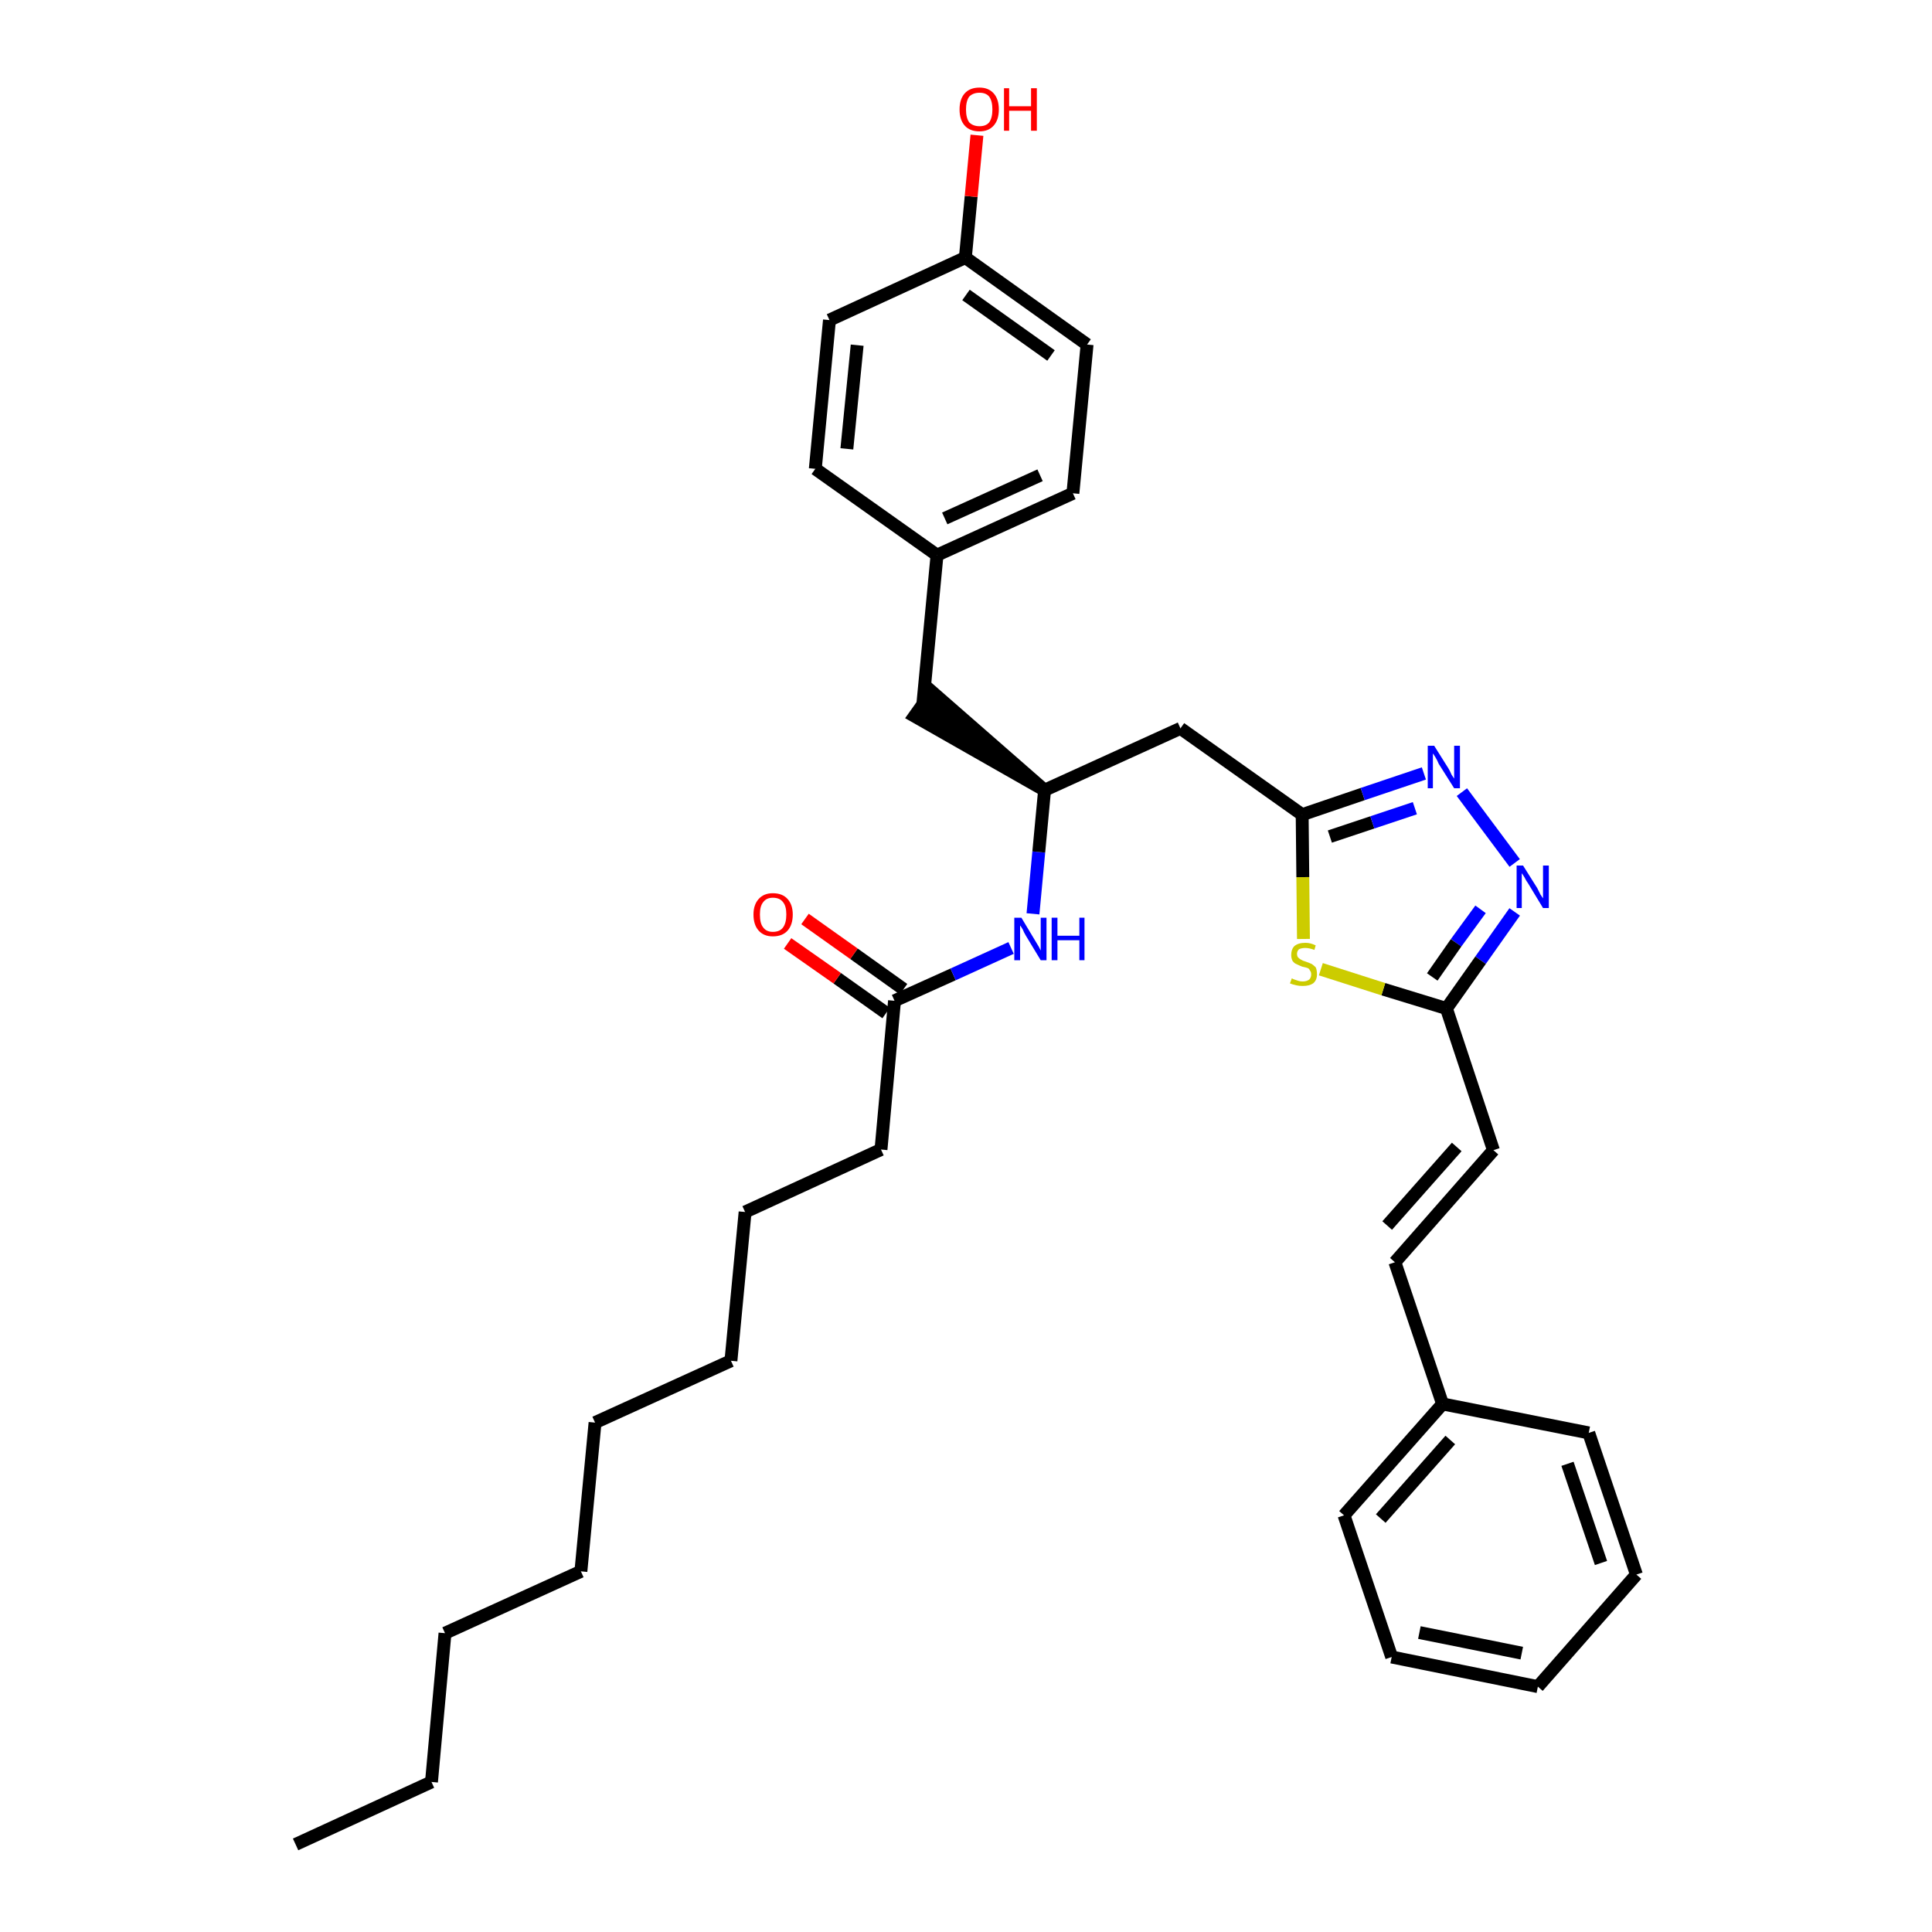 <?xml version='1.0' encoding='iso-8859-1'?>
<svg version='1.1' baseProfile='full'
              xmlns='http://www.w3.org/2000/svg'
                      xmlns:rdkit='http://www.rdkit.org/xml'
                      xmlns:xlink='http://www.w3.org/1999/xlink'
                  xml:space='preserve'
width='300px' height='300px' viewBox='0 0 300 300'>
<!-- END OF HEADER -->
<path class='bond-0 atom-0 atom-1' d='M 45.9,286.4 L 67.0,276.7' style='fill:none;fill-rule:evenodd;stroke:#000000;stroke-width:2.0px;stroke-linecap:butt;stroke-linejoin:miter;stroke-opacity:1' />
<path class='bond-1 atom-1 atom-2' d='M 67.0,276.7 L 69.1,253.6' style='fill:none;fill-rule:evenodd;stroke:#000000;stroke-width:2.0px;stroke-linecap:butt;stroke-linejoin:miter;stroke-opacity:1' />
<path class='bond-2 atom-2 atom-3' d='M 69.1,253.6 L 90.2,244.0' style='fill:none;fill-rule:evenodd;stroke:#000000;stroke-width:2.0px;stroke-linecap:butt;stroke-linejoin:miter;stroke-opacity:1' />
<path class='bond-3 atom-3 atom-4' d='M 90.2,244.0 L 92.4,220.9' style='fill:none;fill-rule:evenodd;stroke:#000000;stroke-width:2.0px;stroke-linecap:butt;stroke-linejoin:miter;stroke-opacity:1' />
<path class='bond-4 atom-4 atom-5' d='M 92.4,220.9 L 113.5,211.3' style='fill:none;fill-rule:evenodd;stroke:#000000;stroke-width:2.0px;stroke-linecap:butt;stroke-linejoin:miter;stroke-opacity:1' />
<path class='bond-5 atom-5 atom-6' d='M 113.5,211.3 L 115.7,188.2' style='fill:none;fill-rule:evenodd;stroke:#000000;stroke-width:2.0px;stroke-linecap:butt;stroke-linejoin:miter;stroke-opacity:1' />
<path class='bond-6 atom-6 atom-7' d='M 115.7,188.2 L 136.8,178.5' style='fill:none;fill-rule:evenodd;stroke:#000000;stroke-width:2.0px;stroke-linecap:butt;stroke-linejoin:miter;stroke-opacity:1' />
<path class='bond-7 atom-7 atom-8' d='M 136.8,178.5 L 138.9,155.4' style='fill:none;fill-rule:evenodd;stroke:#000000;stroke-width:2.0px;stroke-linecap:butt;stroke-linejoin:miter;stroke-opacity:1' />
<path class='bond-8 atom-8 atom-9' d='M 140.3,153.6 L 132.6,148.1' style='fill:none;fill-rule:evenodd;stroke:#000000;stroke-width:2.0px;stroke-linecap:butt;stroke-linejoin:miter;stroke-opacity:1' />
<path class='bond-8 atom-8 atom-9' d='M 132.6,148.1 L 125.0,142.7' style='fill:none;fill-rule:evenodd;stroke:#FF0000;stroke-width:2.0px;stroke-linecap:butt;stroke-linejoin:miter;stroke-opacity:1' />
<path class='bond-8 atom-8 atom-9' d='M 137.6,157.3 L 130.0,151.9' style='fill:none;fill-rule:evenodd;stroke:#000000;stroke-width:2.0px;stroke-linecap:butt;stroke-linejoin:miter;stroke-opacity:1' />
<path class='bond-8 atom-8 atom-9' d='M 130.0,151.9 L 122.3,146.5' style='fill:none;fill-rule:evenodd;stroke:#FF0000;stroke-width:2.0px;stroke-linecap:butt;stroke-linejoin:miter;stroke-opacity:1' />
<path class='bond-9 atom-8 atom-10' d='M 138.9,155.4 L 148.0,151.3' style='fill:none;fill-rule:evenodd;stroke:#000000;stroke-width:2.0px;stroke-linecap:butt;stroke-linejoin:miter;stroke-opacity:1' />
<path class='bond-9 atom-8 atom-10' d='M 148.0,151.3 L 157.0,147.2' style='fill:none;fill-rule:evenodd;stroke:#0000FF;stroke-width:2.0px;stroke-linecap:butt;stroke-linejoin:miter;stroke-opacity:1' />
<path class='bond-10 atom-10 atom-11' d='M 160.4,141.9 L 161.3,132.3' style='fill:none;fill-rule:evenodd;stroke:#0000FF;stroke-width:2.0px;stroke-linecap:butt;stroke-linejoin:miter;stroke-opacity:1' />
<path class='bond-10 atom-10 atom-11' d='M 161.3,132.3 L 162.2,122.7' style='fill:none;fill-rule:evenodd;stroke:#000000;stroke-width:2.0px;stroke-linecap:butt;stroke-linejoin:miter;stroke-opacity:1' />
<path class='bond-11 atom-11 atom-12' d='M 162.2,122.7 L 144.7,107.4 L 142.0,111.2 Z' style='fill:#000000;fill-rule:evenodd;fill-opacity:1;stroke:#000000;stroke-width:2.0px;stroke-linecap:butt;stroke-linejoin:miter;stroke-opacity:1;' />
<path class='bond-19 atom-11 atom-20' d='M 162.2,122.7 L 183.3,113.1' style='fill:none;fill-rule:evenodd;stroke:#000000;stroke-width:2.0px;stroke-linecap:butt;stroke-linejoin:miter;stroke-opacity:1' />
<path class='bond-12 atom-12 atom-13' d='M 143.3,109.3 L 145.5,86.2' style='fill:none;fill-rule:evenodd;stroke:#000000;stroke-width:2.0px;stroke-linecap:butt;stroke-linejoin:miter;stroke-opacity:1' />
<path class='bond-13 atom-13 atom-14' d='M 145.5,86.2 L 166.6,76.6' style='fill:none;fill-rule:evenodd;stroke:#000000;stroke-width:2.0px;stroke-linecap:butt;stroke-linejoin:miter;stroke-opacity:1' />
<path class='bond-13 atom-13 atom-14' d='M 146.7,80.5 L 161.5,73.8' style='fill:none;fill-rule:evenodd;stroke:#000000;stroke-width:2.0px;stroke-linecap:butt;stroke-linejoin:miter;stroke-opacity:1' />
<path class='bond-33 atom-19 atom-13' d='M 126.6,72.8 L 145.5,86.2' style='fill:none;fill-rule:evenodd;stroke:#000000;stroke-width:2.0px;stroke-linecap:butt;stroke-linejoin:miter;stroke-opacity:1' />
<path class='bond-14 atom-14 atom-15' d='M 166.6,76.6 L 168.8,53.5' style='fill:none;fill-rule:evenodd;stroke:#000000;stroke-width:2.0px;stroke-linecap:butt;stroke-linejoin:miter;stroke-opacity:1' />
<path class='bond-15 atom-15 atom-16' d='M 168.8,53.5 L 149.9,40.0' style='fill:none;fill-rule:evenodd;stroke:#000000;stroke-width:2.0px;stroke-linecap:butt;stroke-linejoin:miter;stroke-opacity:1' />
<path class='bond-15 atom-15 atom-16' d='M 163.2,55.2 L 150.0,45.8' style='fill:none;fill-rule:evenodd;stroke:#000000;stroke-width:2.0px;stroke-linecap:butt;stroke-linejoin:miter;stroke-opacity:1' />
<path class='bond-16 atom-16 atom-17' d='M 149.9,40.0 L 150.8,30.5' style='fill:none;fill-rule:evenodd;stroke:#000000;stroke-width:2.0px;stroke-linecap:butt;stroke-linejoin:miter;stroke-opacity:1' />
<path class='bond-16 atom-16 atom-17' d='M 150.8,30.5 L 151.7,21.0' style='fill:none;fill-rule:evenodd;stroke:#FF0000;stroke-width:2.0px;stroke-linecap:butt;stroke-linejoin:miter;stroke-opacity:1' />
<path class='bond-17 atom-16 atom-18' d='M 149.9,40.0 L 128.8,49.7' style='fill:none;fill-rule:evenodd;stroke:#000000;stroke-width:2.0px;stroke-linecap:butt;stroke-linejoin:miter;stroke-opacity:1' />
<path class='bond-18 atom-18 atom-19' d='M 128.8,49.7 L 126.6,72.8' style='fill:none;fill-rule:evenodd;stroke:#000000;stroke-width:2.0px;stroke-linecap:butt;stroke-linejoin:miter;stroke-opacity:1' />
<path class='bond-18 atom-18 atom-19' d='M 133.1,53.6 L 131.5,69.7' style='fill:none;fill-rule:evenodd;stroke:#000000;stroke-width:2.0px;stroke-linecap:butt;stroke-linejoin:miter;stroke-opacity:1' />
<path class='bond-20 atom-20 atom-21' d='M 183.3,113.1 L 202.2,126.5' style='fill:none;fill-rule:evenodd;stroke:#000000;stroke-width:2.0px;stroke-linecap:butt;stroke-linejoin:miter;stroke-opacity:1' />
<path class='bond-21 atom-21 atom-22' d='M 202.2,126.5 L 211.6,123.3' style='fill:none;fill-rule:evenodd;stroke:#000000;stroke-width:2.0px;stroke-linecap:butt;stroke-linejoin:miter;stroke-opacity:1' />
<path class='bond-21 atom-21 atom-22' d='M 211.6,123.3 L 221.1,120.1' style='fill:none;fill-rule:evenodd;stroke:#0000FF;stroke-width:2.0px;stroke-linecap:butt;stroke-linejoin:miter;stroke-opacity:1' />
<path class='bond-21 atom-21 atom-22' d='M 206.5,129.9 L 213.1,127.7' style='fill:none;fill-rule:evenodd;stroke:#000000;stroke-width:2.0px;stroke-linecap:butt;stroke-linejoin:miter;stroke-opacity:1' />
<path class='bond-21 atom-21 atom-22' d='M 213.1,127.7 L 219.7,125.5' style='fill:none;fill-rule:evenodd;stroke:#0000FF;stroke-width:2.0px;stroke-linecap:butt;stroke-linejoin:miter;stroke-opacity:1' />
<path class='bond-34 atom-33 atom-21' d='M 202.4,145.8 L 202.3,136.2' style='fill:none;fill-rule:evenodd;stroke:#CCCC00;stroke-width:2.0px;stroke-linecap:butt;stroke-linejoin:miter;stroke-opacity:1' />
<path class='bond-34 atom-33 atom-21' d='M 202.3,136.2 L 202.2,126.5' style='fill:none;fill-rule:evenodd;stroke:#000000;stroke-width:2.0px;stroke-linecap:butt;stroke-linejoin:miter;stroke-opacity:1' />
<path class='bond-22 atom-22 atom-23' d='M 227.0,123.0 L 235.2,134.0' style='fill:none;fill-rule:evenodd;stroke:#0000FF;stroke-width:2.0px;stroke-linecap:butt;stroke-linejoin:miter;stroke-opacity:1' />
<path class='bond-23 atom-23 atom-24' d='M 235.2,141.6 L 229.9,149.1' style='fill:none;fill-rule:evenodd;stroke:#0000FF;stroke-width:2.0px;stroke-linecap:butt;stroke-linejoin:miter;stroke-opacity:1' />
<path class='bond-23 atom-23 atom-24' d='M 229.9,149.1 L 224.6,156.6' style='fill:none;fill-rule:evenodd;stroke:#000000;stroke-width:2.0px;stroke-linecap:butt;stroke-linejoin:miter;stroke-opacity:1' />
<path class='bond-23 atom-23 atom-24' d='M 229.9,141.2 L 226.1,146.4' style='fill:none;fill-rule:evenodd;stroke:#0000FF;stroke-width:2.0px;stroke-linecap:butt;stroke-linejoin:miter;stroke-opacity:1' />
<path class='bond-23 atom-23 atom-24' d='M 226.1,146.4 L 222.4,151.7' style='fill:none;fill-rule:evenodd;stroke:#000000;stroke-width:2.0px;stroke-linecap:butt;stroke-linejoin:miter;stroke-opacity:1' />
<path class='bond-24 atom-24 atom-25' d='M 224.6,156.6 L 231.9,178.6' style='fill:none;fill-rule:evenodd;stroke:#000000;stroke-width:2.0px;stroke-linecap:butt;stroke-linejoin:miter;stroke-opacity:1' />
<path class='bond-32 atom-24 atom-33' d='M 224.6,156.6 L 214.8,153.6' style='fill:none;fill-rule:evenodd;stroke:#000000;stroke-width:2.0px;stroke-linecap:butt;stroke-linejoin:miter;stroke-opacity:1' />
<path class='bond-32 atom-24 atom-33' d='M 214.8,153.6 L 205.1,150.5' style='fill:none;fill-rule:evenodd;stroke:#CCCC00;stroke-width:2.0px;stroke-linecap:butt;stroke-linejoin:miter;stroke-opacity:1' />
<path class='bond-25 atom-25 atom-26' d='M 231.9,178.6 L 216.6,196.0' style='fill:none;fill-rule:evenodd;stroke:#000000;stroke-width:2.0px;stroke-linecap:butt;stroke-linejoin:miter;stroke-opacity:1' />
<path class='bond-25 atom-25 atom-26' d='M 226.2,178.1 L 215.4,190.3' style='fill:none;fill-rule:evenodd;stroke:#000000;stroke-width:2.0px;stroke-linecap:butt;stroke-linejoin:miter;stroke-opacity:1' />
<path class='bond-26 atom-26 atom-27' d='M 216.6,196.0 L 224.0,218.0' style='fill:none;fill-rule:evenodd;stroke:#000000;stroke-width:2.0px;stroke-linecap:butt;stroke-linejoin:miter;stroke-opacity:1' />
<path class='bond-27 atom-27 atom-28' d='M 224.0,218.0 L 208.7,235.3' style='fill:none;fill-rule:evenodd;stroke:#000000;stroke-width:2.0px;stroke-linecap:butt;stroke-linejoin:miter;stroke-opacity:1' />
<path class='bond-27 atom-27 atom-28' d='M 225.2,223.6 L 214.4,235.8' style='fill:none;fill-rule:evenodd;stroke:#000000;stroke-width:2.0px;stroke-linecap:butt;stroke-linejoin:miter;stroke-opacity:1' />
<path class='bond-35 atom-32 atom-27' d='M 246.7,222.5 L 224.0,218.0' style='fill:none;fill-rule:evenodd;stroke:#000000;stroke-width:2.0px;stroke-linecap:butt;stroke-linejoin:miter;stroke-opacity:1' />
<path class='bond-28 atom-28 atom-29' d='M 208.7,235.3 L 216.1,257.3' style='fill:none;fill-rule:evenodd;stroke:#000000;stroke-width:2.0px;stroke-linecap:butt;stroke-linejoin:miter;stroke-opacity:1' />
<path class='bond-29 atom-29 atom-30' d='M 216.1,257.3 L 238.8,261.9' style='fill:none;fill-rule:evenodd;stroke:#000000;stroke-width:2.0px;stroke-linecap:butt;stroke-linejoin:miter;stroke-opacity:1' />
<path class='bond-29 atom-29 atom-30' d='M 220.4,253.5 L 236.3,256.7' style='fill:none;fill-rule:evenodd;stroke:#000000;stroke-width:2.0px;stroke-linecap:butt;stroke-linejoin:miter;stroke-opacity:1' />
<path class='bond-30 atom-30 atom-31' d='M 238.8,261.9 L 254.1,244.5' style='fill:none;fill-rule:evenodd;stroke:#000000;stroke-width:2.0px;stroke-linecap:butt;stroke-linejoin:miter;stroke-opacity:1' />
<path class='bond-31 atom-31 atom-32' d='M 254.1,244.5 L 246.7,222.5' style='fill:none;fill-rule:evenodd;stroke:#000000;stroke-width:2.0px;stroke-linecap:butt;stroke-linejoin:miter;stroke-opacity:1' />
<path class='bond-31 atom-31 atom-32' d='M 248.6,242.7 L 243.4,227.3' style='fill:none;fill-rule:evenodd;stroke:#000000;stroke-width:2.0px;stroke-linecap:butt;stroke-linejoin:miter;stroke-opacity:1' />
<path  class='atom-9' d='M 117.0 142.0
Q 117.0 140.5, 117.8 139.6
Q 118.6 138.7, 120.0 138.7
Q 121.5 138.7, 122.3 139.6
Q 123.1 140.5, 123.1 142.0
Q 123.1 143.6, 122.3 144.5
Q 121.5 145.4, 120.0 145.4
Q 118.6 145.4, 117.8 144.5
Q 117.0 143.6, 117.0 142.0
M 120.0 144.7
Q 121.1 144.7, 121.6 144.0
Q 122.1 143.3, 122.1 142.0
Q 122.1 140.7, 121.6 140.1
Q 121.1 139.4, 120.0 139.4
Q 119.0 139.4, 118.5 140.1
Q 118.0 140.7, 118.0 142.0
Q 118.0 143.4, 118.5 144.0
Q 119.0 144.7, 120.0 144.7
' fill='#FF0000'/>
<path  class='atom-10' d='M 158.6 142.5
L 160.7 146.0
Q 160.9 146.3, 161.3 147.0
Q 161.6 147.6, 161.6 147.6
L 161.6 142.5
L 162.5 142.5
L 162.5 149.1
L 161.6 149.1
L 159.3 145.3
Q 159.0 144.8, 158.8 144.3
Q 158.5 143.8, 158.4 143.7
L 158.4 149.1
L 157.5 149.1
L 157.5 142.5
L 158.6 142.5
' fill='#0000FF'/>
<path  class='atom-10' d='M 163.3 142.5
L 164.2 142.5
L 164.2 145.3
L 167.6 145.3
L 167.6 142.5
L 168.4 142.5
L 168.4 149.1
L 167.6 149.1
L 167.6 146.0
L 164.2 146.0
L 164.2 149.1
L 163.3 149.1
L 163.3 142.5
' fill='#0000FF'/>
<path  class='atom-17' d='M 149.0 17.0
Q 149.0 15.4, 149.8 14.5
Q 150.6 13.6, 152.1 13.6
Q 153.5 13.6, 154.3 14.5
Q 155.1 15.4, 155.1 17.0
Q 155.1 18.6, 154.3 19.5
Q 153.5 20.4, 152.1 20.4
Q 150.6 20.4, 149.8 19.5
Q 149.0 18.6, 149.0 17.0
M 152.1 19.6
Q 153.1 19.6, 153.6 19.0
Q 154.1 18.3, 154.1 17.0
Q 154.1 15.7, 153.6 15.0
Q 153.1 14.4, 152.1 14.4
Q 151.1 14.4, 150.5 15.0
Q 150.0 15.7, 150.0 17.0
Q 150.0 18.3, 150.5 19.0
Q 151.1 19.6, 152.1 19.6
' fill='#FF0000'/>
<path  class='atom-17' d='M 155.9 13.7
L 156.7 13.7
L 156.7 16.5
L 160.1 16.5
L 160.1 13.7
L 161.0 13.7
L 161.0 20.3
L 160.1 20.3
L 160.1 17.2
L 156.7 17.2
L 156.7 20.3
L 155.9 20.3
L 155.9 13.7
' fill='#FF0000'/>
<path  class='atom-22' d='M 222.7 115.8
L 224.9 119.3
Q 225.1 119.6, 225.4 120.3
Q 225.8 120.9, 225.8 120.9
L 225.8 115.8
L 226.7 115.8
L 226.7 122.4
L 225.8 122.4
L 223.4 118.6
Q 223.2 118.1, 222.9 117.6
Q 222.6 117.1, 222.5 117.0
L 222.5 122.4
L 221.7 122.4
L 221.7 115.8
L 222.7 115.8
' fill='#0000FF'/>
<path  class='atom-23' d='M 236.5 134.4
L 238.7 137.9
Q 238.9 138.3, 239.2 138.9
Q 239.6 139.5, 239.6 139.5
L 239.6 134.4
L 240.5 134.4
L 240.5 141.0
L 239.6 141.0
L 237.3 137.2
Q 237.0 136.8, 236.7 136.2
Q 236.4 135.7, 236.3 135.6
L 236.3 141.0
L 235.5 141.0
L 235.5 134.4
L 236.5 134.4
' fill='#0000FF'/>
<path  class='atom-33' d='M 200.6 151.9
Q 200.7 152.0, 201.0 152.1
Q 201.3 152.2, 201.6 152.3
Q 201.9 152.4, 202.3 152.4
Q 202.9 152.4, 203.3 152.1
Q 203.6 151.8, 203.6 151.3
Q 203.6 150.9, 203.4 150.7
Q 203.3 150.4, 203.0 150.3
Q 202.7 150.2, 202.2 150.1
Q 201.7 149.9, 201.3 149.7
Q 201.0 149.6, 200.7 149.2
Q 200.5 148.8, 200.5 148.3
Q 200.5 147.4, 201.0 146.9
Q 201.6 146.4, 202.7 146.4
Q 203.5 146.4, 204.3 146.8
L 204.1 147.5
Q 203.3 147.2, 202.7 147.2
Q 202.1 147.2, 201.7 147.4
Q 201.4 147.7, 201.4 148.1
Q 201.4 148.5, 201.6 148.7
Q 201.8 148.9, 202.0 149.0
Q 202.3 149.2, 202.7 149.3
Q 203.3 149.5, 203.7 149.7
Q 204.0 149.9, 204.3 150.2
Q 204.5 150.6, 204.5 151.3
Q 204.5 152.2, 203.9 152.7
Q 203.3 153.1, 202.3 153.1
Q 201.7 153.1, 201.3 153.0
Q 200.8 152.9, 200.3 152.7
L 200.6 151.9
' fill='#CCCC00'/>
</svg>
